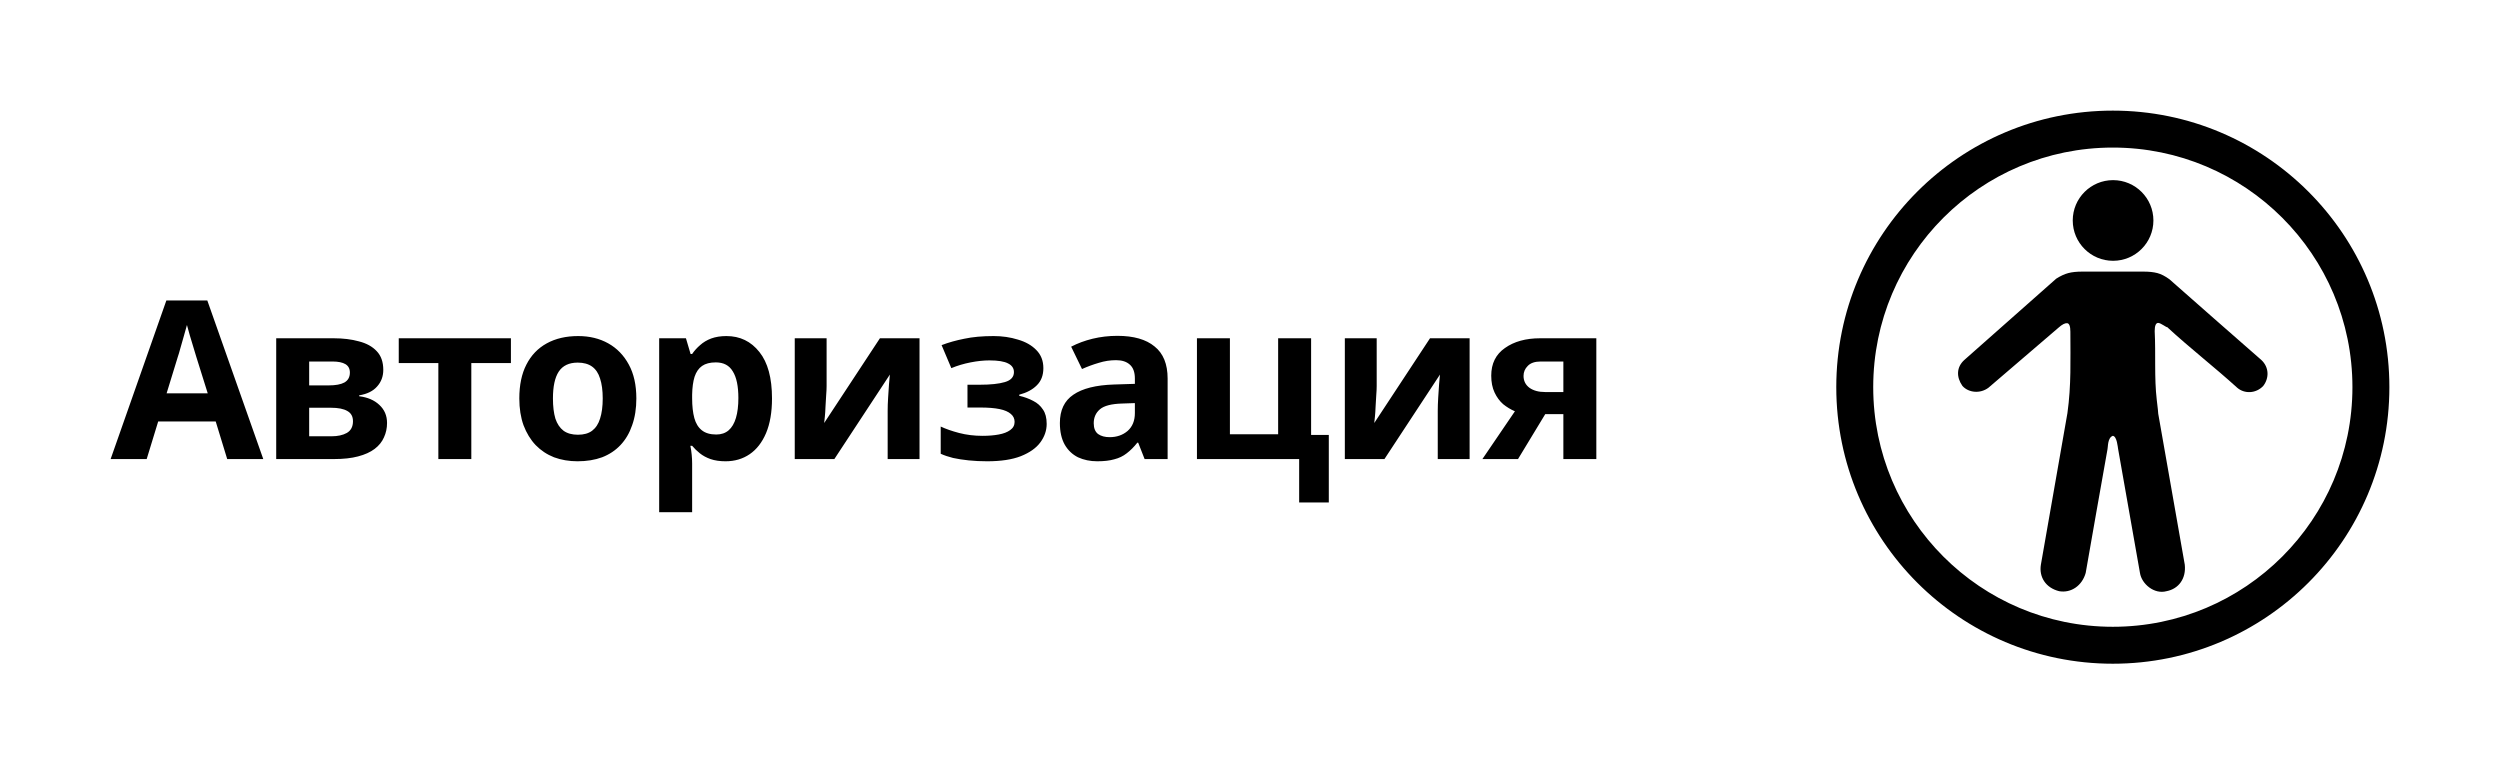 <svg width="226" height="70" viewBox="0 0 226 70" fill="none" xmlns="http://www.w3.org/2000/svg">
<path d="M20.54 41.5L19.5 38.1H14.3L13.26 41.5H10L15.04 27.16H18.74L23.8 41.5H20.54ZM17.74 32.24C17.673 32.013 17.587 31.727 17.48 31.38C17.373 31.033 17.267 30.68 17.16 30.32C17.053 29.96 16.967 29.647 16.9 29.38C16.833 29.647 16.74 29.98 16.62 30.38C16.513 30.767 16.407 31.14 16.3 31.5C16.207 31.847 16.133 32.093 16.08 32.24L15.06 35.56H18.78L17.74 32.24ZM34.649 33.44C34.649 34.027 34.462 34.527 34.089 34.94C33.729 35.353 33.189 35.62 32.469 35.74V35.82C33.229 35.913 33.835 36.173 34.289 36.6C34.755 37.027 34.989 37.573 34.989 38.24C34.989 38.707 34.895 39.14 34.709 39.54C34.535 39.94 34.255 40.287 33.869 40.58C33.482 40.873 32.982 41.1 32.369 41.26C31.769 41.42 31.035 41.5 30.169 41.5H24.969V30.58H30.169C31.022 30.58 31.782 30.673 32.449 30.86C33.129 31.033 33.662 31.327 34.049 31.74C34.449 32.153 34.649 32.72 34.649 33.44ZM31.909 38.08C31.909 37.653 31.742 37.347 31.409 37.16C31.075 36.96 30.575 36.86 29.909 36.86H27.949V39.44H29.969C30.529 39.44 30.989 39.34 31.349 39.14C31.722 38.927 31.909 38.573 31.909 38.08ZM31.629 33.68C31.629 33.333 31.495 33.08 31.229 32.92C30.962 32.76 30.569 32.68 30.049 32.68H27.949V34.84H29.709C30.335 34.84 30.809 34.753 31.129 34.58C31.462 34.393 31.629 34.093 31.629 33.68ZM46.187 32.82H42.607V41.5H39.627V32.82H36.047V30.58H46.187V32.82ZM57.526 36.02C57.526 36.927 57.399 37.733 57.146 38.44C56.906 39.147 56.553 39.747 56.086 40.24C55.633 40.72 55.079 41.087 54.426 41.34C53.773 41.58 53.033 41.7 52.206 41.7C51.446 41.7 50.739 41.58 50.086 41.34C49.446 41.087 48.893 40.72 48.426 40.24C47.959 39.747 47.593 39.147 47.326 38.44C47.073 37.733 46.946 36.927 46.946 36.02C46.946 34.807 47.159 33.787 47.586 32.96C48.013 32.12 48.626 31.48 49.426 31.04C50.226 30.6 51.173 30.38 52.266 30.38C53.293 30.38 54.199 30.6 54.986 31.04C55.773 31.48 56.393 32.12 56.846 32.96C57.299 33.787 57.526 34.807 57.526 36.02ZM49.986 36.02C49.986 36.74 50.059 37.347 50.206 37.84C50.366 38.32 50.613 38.687 50.946 38.94C51.279 39.18 51.713 39.3 52.246 39.3C52.779 39.3 53.206 39.18 53.526 38.94C53.859 38.687 54.099 38.32 54.246 37.84C54.406 37.347 54.486 36.74 54.486 36.02C54.486 35.3 54.406 34.7 54.246 34.22C54.099 33.74 53.859 33.38 53.526 33.14C53.193 32.9 52.759 32.78 52.226 32.78C51.439 32.78 50.866 33.053 50.506 33.6C50.159 34.133 49.986 34.94 49.986 36.02ZM65.669 30.38C66.896 30.38 67.889 30.86 68.649 31.82C69.409 32.767 69.789 34.167 69.789 36.02C69.789 37.26 69.609 38.307 69.249 39.16C68.889 40 68.396 40.633 67.769 41.06C67.142 41.487 66.416 41.7 65.589 41.7C65.069 41.7 64.616 41.633 64.229 41.5C63.856 41.367 63.536 41.193 63.269 40.98C63.002 40.767 62.769 40.54 62.569 40.3H62.409C62.462 40.553 62.502 40.82 62.529 41.1C62.556 41.367 62.569 41.633 62.569 41.9V46.3H59.589V30.58H62.009L62.429 32H62.569C62.769 31.707 63.009 31.44 63.289 31.2C63.569 30.947 63.902 30.747 64.289 30.6C64.689 30.453 65.149 30.38 65.669 30.38ZM64.709 32.76C64.189 32.76 63.776 32.867 63.469 33.08C63.162 33.293 62.936 33.62 62.789 34.06C62.656 34.487 62.582 35.027 62.569 35.68V36C62.569 36.707 62.636 37.307 62.769 37.8C62.902 38.28 63.129 38.647 63.449 38.9C63.769 39.153 64.202 39.28 64.749 39.28C65.202 39.28 65.576 39.153 65.869 38.9C66.162 38.647 66.382 38.273 66.529 37.78C66.676 37.287 66.749 36.687 66.749 35.98C66.749 34.913 66.582 34.113 66.249 33.58C65.929 33.033 65.416 32.76 64.709 32.76ZM74.725 34.9C74.725 35.127 74.712 35.407 74.685 35.74C74.672 36.073 74.652 36.413 74.625 36.76C74.612 37.107 74.592 37.413 74.565 37.68C74.538 37.947 74.519 38.133 74.505 38.24L79.545 30.58H83.125V41.5H80.245V37.14C80.245 36.78 80.258 36.387 80.285 35.96C80.312 35.52 80.338 35.113 80.365 34.74C80.405 34.353 80.432 34.06 80.445 33.86L75.425 41.5H71.845V30.58H74.725V34.9ZM89.82 30.38C90.606 30.38 91.34 30.487 92.02 30.7C92.713 30.9 93.266 31.213 93.68 31.64C94.106 32.067 94.32 32.613 94.32 33.28C94.32 33.933 94.12 34.453 93.72 34.84C93.333 35.227 92.806 35.507 92.14 35.68V35.78C92.606 35.887 93.026 36.04 93.4 36.24C93.773 36.427 94.066 36.687 94.28 37.02C94.506 37.34 94.62 37.773 94.62 38.32C94.62 38.92 94.426 39.48 94.04 40C93.666 40.507 93.08 40.92 92.28 41.24C91.493 41.547 90.48 41.7 89.24 41.7C88.653 41.7 88.1 41.673 87.58 41.62C87.06 41.567 86.586 41.493 86.16 41.4C85.733 41.293 85.36 41.167 85.04 41.02V38.56C85.493 38.773 86.046 38.967 86.7 39.14C87.366 39.313 88.073 39.4 88.82 39.4C89.366 39.4 89.853 39.36 90.28 39.28C90.72 39.2 91.066 39.067 91.32 38.88C91.586 38.693 91.72 38.447 91.72 38.14C91.72 37.847 91.606 37.607 91.38 37.42C91.153 37.22 90.813 37.073 90.36 36.98C89.906 36.887 89.326 36.84 88.62 36.84H87.46V34.78H88.56C89.546 34.78 90.306 34.7 90.84 34.54C91.386 34.38 91.66 34.08 91.66 33.64C91.66 33.293 91.486 33.033 91.14 32.86C90.793 32.673 90.226 32.58 89.44 32.58C88.92 32.58 88.353 32.64 87.74 32.76C87.126 32.88 86.546 33.053 86 33.28L85.12 31.2C85.746 30.96 86.433 30.767 87.18 30.62C87.926 30.46 88.806 30.38 89.82 30.38ZM101.013 30.36C102.48 30.36 103.6 30.68 104.373 31.32C105.16 31.947 105.553 32.913 105.553 34.22V41.5H103.473L102.893 40.02H102.813C102.507 40.407 102.187 40.727 101.853 40.98C101.533 41.233 101.16 41.413 100.733 41.52C100.32 41.64 99.807 41.7 99.193 41.7C98.553 41.7 97.973 41.58 97.453 41.34C96.947 41.087 96.547 40.707 96.253 40.2C95.96 39.68 95.813 39.027 95.813 38.24C95.813 37.08 96.22 36.227 97.033 35.68C97.847 35.12 99.067 34.813 100.693 34.76L102.593 34.7V34.22C102.593 33.647 102.44 33.227 102.133 32.96C101.84 32.693 101.427 32.56 100.893 32.56C100.36 32.56 99.84 32.64 99.333 32.8C98.827 32.947 98.32 33.133 97.813 33.36L96.833 31.34C97.42 31.033 98.067 30.793 98.773 30.62C99.493 30.447 100.24 30.36 101.013 30.36ZM101.433 36.48C100.473 36.507 99.807 36.68 99.433 37C99.06 37.32 98.873 37.74 98.873 38.26C98.873 38.713 99.007 39.04 99.273 39.24C99.54 39.427 99.887 39.52 100.313 39.52C100.953 39.52 101.493 39.333 101.933 38.96C102.373 38.573 102.593 38.033 102.593 37.34V36.44L101.433 36.48ZM120.124 45.42H117.444V41.5H108.204V30.58H111.184V39.26H115.544V30.58H118.524V39.32H120.124V45.42ZM124.453 34.9C124.453 35.127 124.44 35.407 124.413 35.74C124.4 36.073 124.38 36.413 124.353 36.76C124.34 37.107 124.32 37.413 124.293 37.68C124.267 37.947 124.247 38.133 124.233 38.24L129.273 30.58H132.853V41.5H129.973V37.14C129.973 36.78 129.987 36.387 130.013 35.96C130.04 35.52 130.067 35.113 130.093 34.74C130.133 34.353 130.16 34.06 130.173 33.86L125.153 41.5H121.573V30.58H124.453V34.9ZM137.228 41.5H134.008L136.948 37.18C136.574 37.02 136.221 36.807 135.888 36.54C135.568 36.26 135.308 35.907 135.108 35.48C134.908 35.053 134.808 34.547 134.808 33.96C134.808 32.867 135.221 32.033 136.048 31.46C136.874 30.873 137.934 30.58 139.228 30.58H144.308V41.5H141.328V37.44H139.688L137.228 41.5ZM137.728 33.98C137.728 34.433 137.908 34.793 138.268 35.06C138.628 35.313 139.094 35.44 139.668 35.44H141.328V32.68H139.288C138.754 32.68 138.361 32.813 138.108 33.08C137.854 33.333 137.728 33.633 137.728 33.98Z" fill="black"/>
<path d="M191 10C177.193 10 166 21.193 166 35C166 48.807 177.193 60 191 60C204.807 60 216 48.807 216 35C216 21.193 204.807 10 191 10ZM191 13.34C202.963 13.34 212.66 23.037 212.66 35C212.66 46.963 202.963 56.661 191 56.661C179.037 56.661 169.339 46.963 169.339 35C169.339 23.037 179.037 13.34 191 13.34ZM204.432 32.548C205.152 33.229 205.129 34.205 204.592 34.894C203.935 35.587 202.899 35.617 202.247 35.054C200.209 33.204 197.978 31.474 195.904 29.563C195.897 29.645 195.341 29.196 195.104 29.19C194.891 29.19 194.784 29.439 194.784 29.936C194.889 31.99 194.736 34.157 194.971 36.147C195.06 36.875 195.104 37.292 195.104 37.399L197.503 51.045C197.64 52.298 196.955 53.234 195.85 53.444C194.744 53.745 193.607 52.791 193.452 51.791C193.452 51.791 191.516 40.773 191.479 40.597C191.442 40.422 191.377 39.45 191 39.398C190.515 39.574 190.571 40.39 190.52 40.597C190.469 40.805 188.547 51.791 188.547 51.791C188.223 52.947 187.227 53.631 186.149 53.444C184.917 53.136 184.315 52.151 184.496 51.045L186.895 37.346C187.249 34.814 187.162 32.549 187.162 29.99C187.162 29.492 187.064 29.234 186.868 29.217C186.673 29.199 186.415 29.332 186.095 29.617L179.752 35.054C179.011 35.606 177.975 35.514 177.407 34.894C176.832 34.073 176.869 33.185 177.567 32.548L185.882 25.192C186.273 24.944 186.637 24.775 186.975 24.686C187.313 24.597 187.73 24.553 188.228 24.553H193.771C194.269 24.553 194.686 24.597 195.024 24.686C195.362 24.775 195.726 24.961 196.117 25.246C198.764 27.568 201.575 30.067 204.432 32.548V32.548ZM194.668 19.93C194.668 21.944 193.036 23.576 191.022 23.576C189.008 23.576 187.376 21.944 187.376 19.93C187.376 17.917 189.008 16.284 191.022 16.284C193.036 16.284 194.668 17.917 194.668 19.93V19.93Z" fill="black"/>
</svg>
